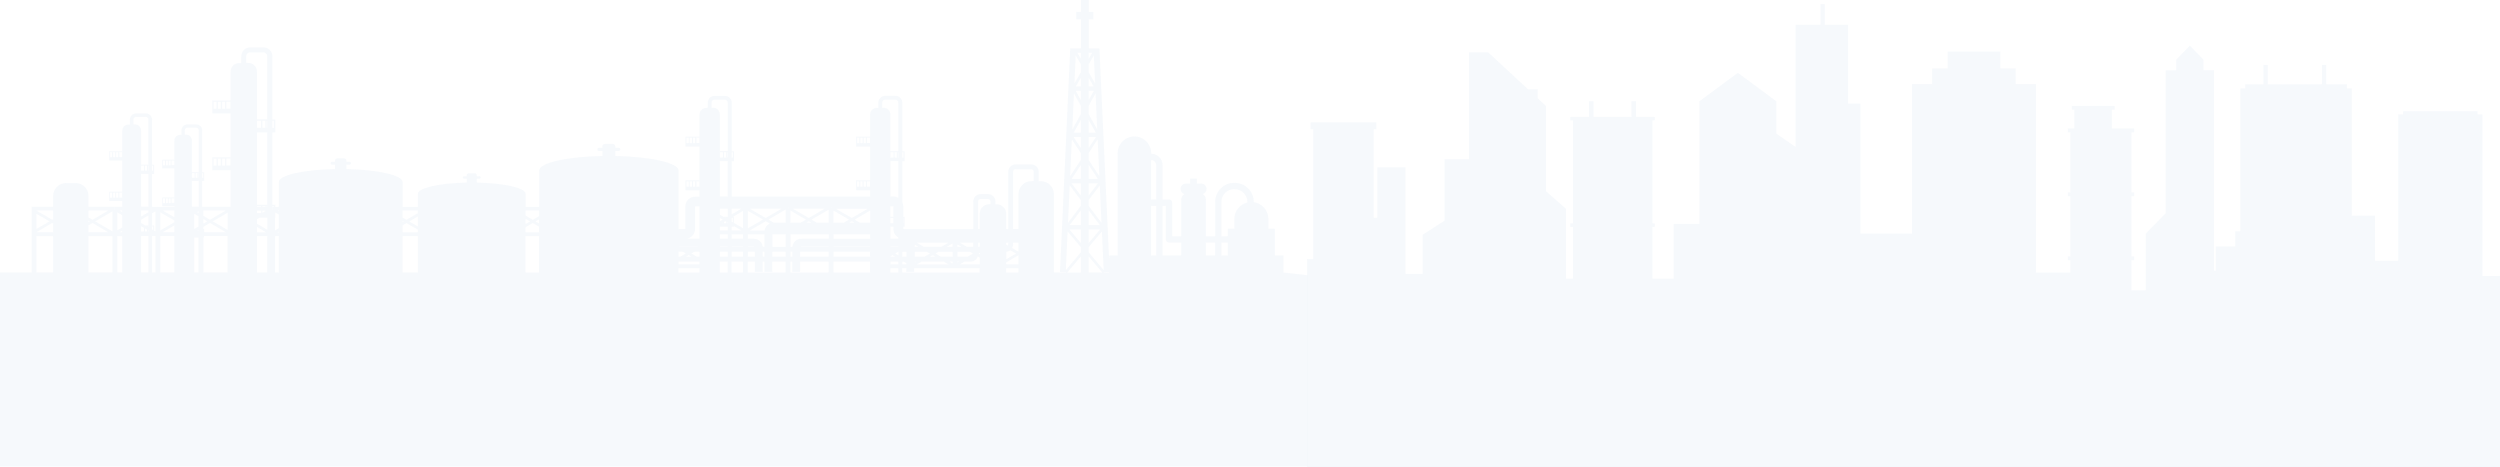 <svg width="2431" height="454" viewBox="0 0 2431 454" fill="none" xmlns="http://www.w3.org/2000/svg">
<path opacity="0.1" d="M2431 268.381V454H1271V251.889H1276.94V125.622H1274.39V118.978H1338.37V125.622H1335.77V211.797H1339.3V162.74H1366.68V266.29H1383.43V228.243L1404.68 214.538V154.796H1428.44V50.874H1447.09L1485.83 86.831H1495.25V95.518L1503.37 103.09V185.968L1522.72 203.017V270.982H1529.49V220.578H1526.94V217.233H1529.49V117.074H1526.94V113.682H1545.18V98.398H1549.59V113.682H1586.43V98.398H1590.84V113.682H1609.07V117.074H1606.84V217.233H1609.07V220.578H1606.84V270.982H1627.54V217.697H1652.5V98.491L1689.9 70.804L1727.3 98.491V129.942L1746.04 142.903V24.115H1770.26V4H1774.39V24.115H1797.13V100.721H1809.05V227.174H1859.21V81.814H1878.89V66.53H1893.83V50.177H1945.15V66.53H1960.09V81.814H1979.76V265.082H2013.21V253.004H2010.71V249.334H2013.21V190.753H2010.71V187.083H2013.21V128.688H2010.71V125.018H2017.07V106.621H2014.61V102.951H2056.37V106.621H2053.54V125.018H2075.39V128.688H2072.56V187.083H2075.39V190.753H2072.56V249.334H2075.39V253.004H2072.56V282.317H2086.53V227.174L2105.88 207.384V68.341H2116.13V57.982H2116.22L2129.45 44.37L2142.62 57.982V68.249H2152.88V263.178H2154.6V239.717H2173.53V224.898H2178.54V85.948H2183.32V81.953H2201V63.092H2205.12V81.953H2257.88V63.092H2262.01V81.953H2282.1V85.948H2286.88V209.8H2309.48V253.608H2332.03V111.22H2336.81V108.108H2409.19V111.22H2413.97V268.381H2431Z" fill="#A5C0E0"/>
<path opacity="0.1" d="M1247.96 265.016V248.494H1239.75V222.434H1233.38V212.944C1233.38 204.604 1227.21 197.712 1219.18 196.592V196.281C1219.18 186.09 1210.89 177.813 1200.71 177.813H1200.1C1189.91 177.813 1181.64 186.106 1181.64 196.281V229.715H1172.61V194.18C1172.61 191.862 1171.37 189.84 1169.52 188.72C1171.68 188.082 1173.25 186.09 1173.25 183.725C1173.25 180.847 1170.92 178.513 1168.04 178.513H1163.85V173.659H1157.37V178.513H1153.18C1150.3 178.513 1147.97 180.847 1147.97 183.725C1147.97 186.09 1149.56 188.082 1151.7 188.72C1149.85 189.84 1148.62 191.862 1148.62 194.18V229.715H1139.85V197.059C1139.85 195.363 1138.46 193.978 1136.77 193.978H1130.51V160.559C1130.51 154.445 1125.53 149.467 1119.42 149.467V148.984C1119.42 139.976 1112.12 132.679 1103.12 132.679C1094.11 132.679 1086.81 139.976 1086.81 148.984V248.478H1078.6V254.188L1069.07 47.094H1058.7V18.763H1063.24V11.56H1058.7V0H1051.07V11.56H1046.53V18.763H1051.07V47.094H1040.7L1030.71 264.581L1036.39 264.721L1037.01 265.016H1024.8V188.735C1024.8 181.812 1019.18 176.211 1012.27 176.211H1010V167.047C1010 163.095 1006.79 159.89 1002.84 159.89H987.565C983.613 159.89 980.408 163.095 980.408 167.047V222.761H978.479V208.027C978.479 202.846 974.278 198.63 969.082 198.63H967.977V195.939C967.977 191.987 964.772 188.782 960.821 188.782H953.571C949.619 188.782 946.414 191.987 946.414 195.939V222.761H878.347V220.551H879.576V210.89H878.347V200.715C878.347 199.237 878.005 197.837 877.398 196.592V156.732H879.576V147.071H877.398V99.852C877.398 96.165 874.396 93.177 870.724 93.177H860.782C857.095 93.177 854.108 96.18 854.108 99.852V104.877H852.583C849.005 104.877 846.111 107.771 846.111 111.349V132.897H832.435V142.559H846.111V175.355H832.435V185.032H846.111V191.193H711.518V156.748H713.696V147.086H711.518V99.867C711.518 96.18 708.531 93.193 704.844 93.193H694.902C691.215 93.193 688.227 96.196 688.227 99.867V104.893H686.703C683.124 104.893 680.231 107.786 680.231 111.365V132.913H666.571V142.574H680.231V175.371H666.571V185.048H680.231V191.209H675.968C670.709 191.209 666.431 195.487 666.431 200.746V222.807H659.787V165.787C659.787 158.397 632.81 152.314 598.348 151.66V146.837H601.647C602.518 146.837 603.218 146.137 603.218 145.266C603.218 144.395 602.518 143.695 601.647 143.695H598.348V142.512C598.348 141.081 597.197 139.929 595.766 139.929H588.345C586.913 139.929 585.762 141.081 585.762 142.512V143.695H582.464C581.592 143.695 580.892 144.395 580.892 145.266C580.892 146.137 581.592 146.837 582.464 146.837H585.762V151.66C551.301 152.329 524.323 158.397 524.323 165.787V201.135H511.145V188.471C511.145 182.745 490.266 178.047 463.615 177.533V173.799H466.167C466.836 173.799 467.38 173.255 467.38 172.586C467.38 171.917 466.836 171.372 466.167 171.372H463.615V170.454C463.615 169.35 462.729 168.463 461.608 168.463H455.868C454.763 168.463 453.876 169.35 453.876 170.454V171.372H451.325C450.656 171.372 450.111 171.917 450.111 172.586C450.111 173.255 450.656 173.799 451.325 173.799H453.876V177.533C427.225 178.047 406.346 182.745 406.346 188.471V201.135H391.473V176.958C391.473 170.392 367.498 164.994 336.895 164.402V160.108H339.835C340.613 160.108 341.236 159.486 341.236 158.708C341.236 157.93 340.613 157.308 339.835 157.308H336.895V156.265C336.895 155.005 335.868 153.978 334.608 153.978H328.011C326.751 153.978 325.724 155.005 325.724 156.265V157.308H322.784C322.006 157.308 321.383 157.93 321.383 158.708C321.383 159.486 322.006 160.108 322.784 160.108H325.724V164.402C295.106 164.994 271.146 170.392 271.146 176.958V201.135H267.724V199.175H264.892V128.743H267.724V116.172H264.892V54.749C264.892 49.957 261.002 46.068 256.211 46.068H243.282C238.49 46.068 234.6 49.957 234.6 54.749V61.299H232.609C227.957 61.299 224.192 65.064 224.192 69.716V97.72H206.409V110.291H224.192V152.936H206.409V165.507H224.192V201.119H196.639V175.962H198.521V167.592H196.639V126.736C196.639 123.547 194.04 120.964 190.867 120.964H182.263C179.074 120.964 176.475 123.562 176.475 126.736V131.092H175.153C172.057 131.092 169.552 133.597 169.552 136.693V155.332H157.728V163.702H169.552V192.08H157.728V200.45H169.552V201.135H153.652V204.449H153.589V201.135H147.895V169.21H149.918V160.248H147.895V116.437C147.895 113.014 145.11 110.245 141.703 110.245H132.477C129.054 110.245 126.285 113.03 126.285 116.437V121.104H124.869C121.555 121.104 118.864 123.796 118.864 127.11V147.086H106.184V156.048H118.864V186.464H106.184V195.425H118.864V201.104H111.785V204.418H111.723V201.104H86.052V190.509C86.052 183.585 80.435 177.985 73.528 177.985H64.224C57.3 177.985 51.7 183.601 51.7 190.509V201.104H30.805V205.118L30.743 205.211L30.805 205.242V225.483L30.743 225.514L30.805 225.608V265.001H0V453.656H1271.27V267.599L1247.95 265.001L1247.96 265.016ZM877.383 148.066H878.565V153.309H877.383V148.066ZM835.625 139.12H833.416V133.877H835.625V139.12ZM838.83 139.12H836.621V133.877H838.83V139.12ZM842.035 139.12H839.826V133.877H842.035V139.12ZM835.609 181.578H833.4V176.335H835.609V181.578ZM838.814 181.578H836.605V176.335H838.814V181.578ZM842.019 181.578H839.81V176.335H842.019V181.578ZM711.456 148.051H712.638V153.294H711.456V148.051ZM669.698 139.105H667.489V133.862H669.698V139.105ZM672.903 139.105H670.694V133.862H672.903V139.105ZM676.108 139.105H673.898V133.862H676.108V139.105ZM669.698 181.563H667.489V176.32H669.698V181.563ZM672.903 181.563H670.694V176.32H672.903V181.563ZM676.108 181.563H673.898V176.32H676.108V181.563ZM264.83 117.448H266.37V124.262H264.83V117.448ZM210.532 105.826H207.654V99.012H210.532V105.826ZM214.702 105.826H211.823V99.012H214.702V105.826ZM218.871 105.826H215.993V99.012H218.871V105.826ZM210.532 161.042H207.654V154.227H210.532V161.042ZM214.702 161.042H211.823V154.227H214.702V161.042ZM218.871 161.042H215.993V154.227H218.871V161.042ZM196.576 168.447H197.603V172.99H196.576V168.447ZM160.435 160.715H158.521V156.172H160.435V160.715ZM163.204 160.715H161.291V156.172H163.204V160.715ZM165.989 160.715H164.076V156.172H165.989V160.715ZM160.435 197.463H158.521V192.936H160.435V197.463ZM163.204 197.463H161.291V192.936H163.204V197.463ZM165.989 197.463H164.076V192.936H165.989V197.463ZM147.817 161.151H148.906V166.02H147.817V161.151ZM109.078 152.858H107.024V147.989H109.078V152.858ZM112.049 152.858H109.996V147.989H112.049V152.858ZM115.021 152.858H112.967V147.989H115.021V152.858ZM109.062 192.251H107.009V187.382H109.062V192.251ZM112.034 192.251H109.98V187.382H112.034V192.251ZM115.005 192.251H112.952V187.382H115.005V192.251ZM1187.72 196.296C1187.72 189.513 1193.24 183.974 1200.04 183.974H1200.65C1207.45 183.974 1212.97 189.498 1212.97 196.296V196.888C1205.71 198.615 1200.29 205.149 1200.29 212.959V222.45H1193.93V229.731H1187.72V196.296ZM1187.72 235.876H1193.93V248.494H1187.72V235.876ZM1172.55 235.876H1181.57V248.494H1172.55V235.876ZM1130.45 200.155H1133.64V232.811C1133.64 234.507 1135.01 235.892 1136.72 235.892H1148.58V248.509H1130.47V200.17L1130.45 200.155ZM1119.36 155.659C1122.08 155.659 1124.29 157.868 1124.29 160.591V194.009H1119.36V155.659ZM1119.36 200.155H1124.29V248.494H1119.36V200.155ZM1078.53 264.612V265.032H1072.71L1073.34 264.736L1078.55 264.596L1078.53 264.612ZM1058.63 223.165H1069.73L1058.63 236.312V223.165ZM1058.63 218.918V204.496L1069.57 218.918H1058.63ZM1058.63 178.202H1067.7L1058.63 190.151V178.202ZM1058.63 173.955V160.388L1067.56 173.955H1058.63ZM1058.63 133.239H1065.7L1058.63 143.959V133.239ZM1058.63 128.992V116.577L1065.54 128.992H1058.63ZM1058.63 88.277H1063.68L1058.63 97.331V88.277ZM1058.63 84.029V75.674L1063.46 84.029H1058.63ZM1051.01 84.029H1046.19L1051.01 75.674V84.029ZM1051.01 88.277V97.316L1045.99 88.277H1051.01ZM1051.01 128.992H1044.1L1051.01 116.577V128.992ZM1051.01 133.239V143.959L1043.96 133.239H1051.01ZM1051.01 173.955H1042.08L1051.01 160.388V173.955ZM1051.01 178.202V190.151L1041.94 178.202H1051.01ZM1051.01 218.918H1040.07L1051.01 204.511V218.918ZM1051.01 223.165V236.312L1039.92 223.165H1051.01ZM1058.63 249.334L1071.87 265.032H1058.63V249.334ZM1073.21 262.636L1058.63 245.351V240.295L1071.49 225.063L1073.21 262.652V262.636ZM1071.1 216.631L1058.62 200.201V194.461L1069.42 180.24L1071.08 216.631H1071.1ZM1069.01 171.372L1058.62 155.565V148.782L1067.36 135.48L1069.01 171.357V171.372ZM1066.93 125.989L1058.62 111.054V102.87L1065.31 90.844L1066.93 125.989ZM1064.87 81.135L1058.63 70.338V62.497L1063.63 53.862L1064.89 81.135H1064.87ZM1061.95 51.373L1058.62 57.129V51.373H1061.95ZM1051 51.373V57.129L1047.67 51.373H1051ZM1046 53.862L1051 62.497V70.338L1044.76 81.135L1046.02 53.862H1046ZM1044.31 90.859L1051 102.886V111.069L1042.69 126.005L1044.31 90.859ZM1042.25 135.511L1051 148.798V155.581L1040.6 171.372L1042.25 135.495V135.511ZM1040.2 180.256L1051 194.476V200.217L1038.52 216.646L1040.18 180.256H1040.2ZM1038.14 225.079L1051 240.31V245.367L1036.42 262.652L1038.14 225.063V225.079ZM1051 249.365V265.063H1037.76L1051 249.365ZM253.846 128.728H259.867V199.159H249.894V128.728H253.846ZM249.894 124.278V117.464H253.846V124.278H249.894ZM255.153 124.278V117.464H258.031V124.278H255.153ZM258.031 201.119H255.153V200.466H258.031V201.119ZM258.031 204.838V205.289L255.153 206.969V204.838H258.031ZM253.861 207.28H249.91V204.838H253.861V207.28ZM249.91 220.738L258.809 225.919H249.91V220.738ZM249.91 217.627V213.146L252.337 211.73H259.898V223.43L249.925 217.627H249.91ZM259.338 201.119V200.466H259.882V201.119H259.338ZM259.882 124.278H259.338V117.464H259.882V124.278ZM253.861 200.45V201.104H249.91V200.45H253.861ZM249.91 229.637H259.882V265.016H249.91V229.637ZM267.49 229.637H271.115V265.016H267.49V229.637ZM271.115 225.919H269.839L271.115 225.172V225.919ZM391.473 214.686L392.655 215.371L391.473 216.055V214.686ZM395.331 216.926L406.362 223.352V225.919H391.488V219.182L395.347 216.942L395.331 216.926ZM406.362 220.225L398.007 215.355L406.362 210.501V220.225ZM391.488 229.622H406.362V265.001H391.488V229.622ZM922.408 257.097H891.556L896.177 254.406H917.803L922.423 257.097H922.408ZM988.032 246.549L978.526 252.088V244.807C980.004 244.713 981.357 244.169 982.462 243.313L988.032 246.565V246.549ZM952.746 245.833V247.265L951.517 246.549L952.746 245.833ZM946.165 246.549L940.86 249.645H931.058V244.838H943.193L946.165 246.565V246.549ZM926.391 249.645H914.956L909.65 246.549L912.622 244.822H926.391V249.63V249.645ZM906.974 244.993L906.694 244.822H907.27L906.974 244.993ZM909.604 249.645H904.361L906.99 248.12L909.619 249.645H909.604ZM904.298 246.549L898.993 249.645H889.596V244.838H901.327L904.283 246.565L904.298 246.549ZM768.725 240.061V227.833H805.909V232.173H779.071C774.575 232.173 770.888 235.643 770.514 240.046H768.725V240.061ZM783.956 216.615L786.492 215.137L789.028 216.615H783.941H783.956ZM870.537 246.565L873.509 244.838H873.649V248.369L870.553 246.565H870.537ZM846.158 232.189H810.592V227.848H846.158V232.189ZM873.633 240.061H865.963V239.812H873.633V240.061ZM868.141 244.822L867.846 244.993L867.55 244.822H868.126H868.141ZM825.808 216.6L828.344 215.122L830.88 216.6H825.792H825.808ZM743.521 224.099H729.176L744.61 215.122L748.484 217.378C745.824 218.591 743.894 221.112 743.521 224.099ZM764.011 227.817V240.046H751.067V227.817H764.011ZM779.04 239.797H805.878V240.046H778.402C778.573 239.89 778.791 239.797 779.04 239.797ZM810.561 239.797H846.127V240.046H810.561V239.797ZM865.932 249.209L867.83 248.105L870.459 249.63H865.932V249.209ZM877.414 249.63V244.822H881.412V249.63H877.414ZM846.111 216.6H836.216L831.004 213.566L846.127 204.76V216.6H846.111ZM828.313 211.994L812.879 203.018H843.731L828.297 211.994H828.313ZM825.637 213.55L820.409 216.584H810.53V204.76L825.621 213.55H825.637ZM805.847 216.584H794.334L789.122 213.55L805.862 203.811V216.6L805.847 216.584ZM786.43 211.979L770.997 203.002H801.848L786.415 211.979H786.43ZM783.754 213.535L778.542 216.569H768.663V204.744L783.754 213.535ZM763.964 216.569H752.451L747.239 213.535L763.964 203.795V216.584V216.569ZM744.563 211.963L729.13 202.986H759.981L744.548 211.963H744.563ZM741.887 213.519L727.201 222.076V204.962L741.887 213.519ZM743.396 227.786V240.015H741.654C741.296 235.612 737.593 232.142 733.097 232.142H727.185V227.802H743.381L743.396 227.786ZM712.669 216.18L711.487 215.495V211.839H712.669V216.195V216.18ZM720.868 224.068H711.487V220.489H713.665V219.867L720.868 224.052V224.068ZM707.675 224.068H700.005V220.489H707.675V224.068ZM707.675 217.066H707.255V216.133L707.675 216.382V217.066ZM705.435 215.075L706.244 215.542V217.051H704.035V215.884L705.435 215.075ZM705.186 211.823H705.668L705.419 211.963L705.17 211.823H705.186ZM702.759 213.519L700.005 215.122V211.901L702.759 213.504V213.519ZM703.039 216.475V217.066H702.028L703.039 216.475ZM707.675 227.786V232.127H700.005V227.786H707.675ZM672.28 246.502L675.252 244.775H680.2V249.583H677.586L672.28 246.487V246.502ZM666.929 246.502L661.623 249.598H659.741V244.791H663.957L666.929 246.518V246.502ZM678.084 240.015H661.125L660.69 239.766H678.504L678.068 240.015H678.084ZM669.9 244.775L669.604 244.947L669.309 244.775H669.885H669.9ZM669.604 248.058L672.234 249.583H666.991L669.62 248.058H669.604ZM700.005 239.75H707.675V239.999H700.005V239.75ZM711.487 239.75H722.502V239.999H711.487V239.75ZM727.201 239.75H733.113C733.362 239.75 733.579 239.843 733.75 239.999H727.216V239.75H727.201ZM711.487 232.127V227.786H722.502V232.127H711.487ZM722.502 221.889L713.665 216.74V210.812H712.747L722.502 205.133V221.889ZM711.487 208.432V202.971H720.868L711.487 208.432ZM707.675 210.656L707.395 210.812H703.474L700.005 208.79V202.971H707.675V210.656ZM659.741 254.359H680.184V257.051H659.741V254.359ZM700.005 244.775H707.675V249.583H700.005V244.775ZM711.487 244.775H722.502V249.583H711.487V244.775ZM727.201 244.775H734.062V249.583H727.201V244.775ZM741.685 244.775H743.396V249.583H741.685V244.775ZM751.02 244.775H763.964V249.583H751.02V244.775ZM768.647 244.775H770.405V249.583H768.647V244.775ZM778.029 244.775H805.816V249.583H778.029V244.775ZM810.514 244.775H846.08V249.583H810.514V244.775ZM865.885 254.359H873.555V257.051H865.885V254.359ZM877.367 254.359H878.596L881.366 255.977V257.051H877.367V254.359ZM889.534 254.359H890.732L889.534 255.059V254.359ZM926.313 254.359V256.242L923.077 254.359H926.313ZM930.996 254.359H932.598L930.996 255.293V254.359ZM937.95 254.359H943.987C947.207 254.359 949.946 252.212 950.833 249.272L952.668 250.345V257.051H933.33L937.95 254.359ZM978.448 255.153L990.381 248.198V257.035H978.448V255.153ZM990.381 235.954V244.791L984.173 241.181C984.78 240.124 985.138 238.91 985.138 237.619V235.954H990.381ZM980.362 237.619C980.362 238.039 980.237 238.443 980.051 238.786L978.448 237.852V235.97H980.377V237.634L980.362 237.619ZM952.668 235.954V239.999H951.144V235.954H952.668ZM946.367 239.999H940.268L933.314 235.954H946.352V239.999H946.367ZM934.917 239.999H930.98V237.712L934.917 239.999ZM926.282 239.999H920.696L926.282 236.747V239.999ZM922.299 235.954L915.344 239.999H898.386L891.432 235.954H922.283H922.299ZM893.034 239.999H889.502V237.945L893.034 239.999ZM873.524 232.127H865.854V220.489H868.764V222.698C868.764 226.215 870.693 229.295 873.54 230.944V232.127H873.524ZM868.748 217.066H865.839V211.823H868.748V217.066ZM868.748 210.828H865.839V200.653H868.748V210.828ZM808.18 202.582H808.118V200.668H808.18V202.582ZM766.314 202.582H766.251V200.668H766.314V202.582ZM524.214 217.331L520.76 215.324L524.214 213.317V217.346V217.331ZM524.214 220.443V225.857H511.036V220.972L518.084 216.864L524.214 220.427V220.443ZM511.036 217.86V212.772L515.408 215.308L511.036 217.844V217.86ZM511.036 229.575H524.214V264.954H511.036V229.575ZM659.678 260.769H680.122V264.954H659.678V260.769ZM699.943 254.359H707.613V264.954H699.943V254.359ZM711.425 254.359H722.44V264.954H711.425V254.359ZM727.138 254.359H733.999V264.41H741.623V254.359H743.334V264.41H750.973V254.359H763.918V264.954H727.138V254.359ZM768.601 254.359H770.359V264.41H777.982V254.359H805.769V264.954H768.585V254.359H768.601ZM810.467 254.359H846.033V264.954H810.467V254.359ZM865.839 260.769H873.509V264.954H865.839V260.769ZM877.321 260.769H881.319V264.425H888.942V260.769H952.622V264.954H877.305V260.769H877.321ZM978.401 260.769H990.334V264.954H978.401V260.769ZM985.091 166.985C985.091 165.663 986.165 164.589 987.487 164.589H1002.77C1004.09 164.589 1005.16 165.663 1005.16 166.985V176.149H1002.89C995.966 176.149 990.366 181.765 990.366 188.673V222.698H985.122V166.985H985.091ZM951.097 195.876C951.097 194.554 952.17 193.48 953.477 193.48H960.727C962.05 193.48 963.108 194.554 963.108 195.876V198.568H962.003C956.807 198.568 952.606 202.784 952.606 207.965V222.698H951.081V195.876H951.097ZM928.662 232.236V235.549H928.6V232.236H928.662ZM878.503 211.823V217.066H878.27V211.823H878.503ZM873.509 153.247H873.089V148.004H873.509V153.247ZM857.842 99.79C857.842 98.218 859.133 96.927 860.704 96.927H870.646C872.217 96.927 873.509 98.218 873.509 99.79V147.008H865.839V111.287C865.839 107.709 862.945 104.815 859.366 104.815H857.842V99.79ZM872.093 148.004V153.247H869.884V148.004H872.093ZM868.888 148.004V153.247H865.854V148.004H868.888ZM842.999 139.058V133.815H846.033V139.058H842.999ZM842.999 181.516V176.273H846.033V181.516H842.999ZM865.854 156.654H873.524V192.391C872.124 191.582 870.491 191.1 868.748 191.1H865.854V156.654ZM707.628 153.232H707.208V147.989H707.628V153.232ZM691.961 99.774C691.961 98.203 693.253 96.911 694.824 96.911H704.766C706.337 96.911 707.628 98.203 707.628 99.774V146.993H699.958V111.271C699.958 107.693 697.065 104.799 693.486 104.799H691.961V99.774ZM706.213 147.989V153.232H704.003V147.989H706.213ZM703.008 147.989V153.232H699.974V147.989H703.008ZM677.119 139.043V133.8H680.153V139.043H677.119ZM677.119 181.501V176.258H680.153V181.501H677.119ZM699.974 156.639H707.644V191.084H699.974V156.639ZM675.906 222.667V200.622H680.168V232.111H667.753C672.358 231.442 675.906 227.475 675.906 222.683V222.667ZM524.245 204.729V210.143L518.115 213.721L511.068 209.614V204.729H524.245ZM406.284 204.729V207.296L395.253 213.721L391.395 211.481V204.744H406.268L406.284 204.729ZM271.053 204.729V205.476L269.777 204.729H271.053ZM271.053 208.587V221.952L267.428 224.052V211.606H267.63V206.58L271.053 208.572V208.587ZM266.339 200.357V201.01H265.156V204.324H265.094V201.01H264.799V200.357H266.339ZM239.47 54.656C239.47 52.602 241.15 50.937 243.188 50.937H256.117C258.171 50.937 259.836 52.602 259.836 54.656V116.063H249.863V69.607C249.863 64.955 246.098 61.19 241.446 61.19H239.455V54.64L239.47 54.656ZM220.162 105.733V98.918H224.114V105.733H220.162ZM220.162 160.948V154.134H224.114V160.948H220.162ZM189.264 175.853H193.278V201.01H186.635V175.853H189.264ZM186.635 172.881V168.339H189.264V172.881H186.635ZM190.135 172.881V168.339H192.049V172.881H190.135ZM193.278 172.881H192.92V168.339H193.278V172.881ZM188.875 204.76V204.729H189.077L188.953 204.807L188.891 204.76H188.875ZM193.06 207.187L191.629 206.347L193.06 205.507V207.172V207.187ZM192.049 223.912V224.41L191.629 224.161L192.049 223.912ZM192.92 223.57H193.06V225.001L192.92 224.923V223.57ZM188.875 225.763L188.937 225.717L189.062 225.795H188.86V225.763H188.875ZM193.06 220.209L188.953 222.605L188.891 222.558V207.934L188.953 207.887L193.06 210.283V220.194V220.209ZM197.743 222.698V220.598L204.247 216.818L219.68 225.795H198.475V222.698H197.759H197.743ZM197.743 217.471V213.021L201.571 215.246L197.743 217.471ZM169.49 225.779H158.21L169.49 219.213V225.779ZM188.875 231.053H193.06V264.892H188.875V231.053ZM197.743 231.053H198.459V229.513H221.298V264.892H197.728V231.053H197.743ZM221.314 223.616L206.923 215.231L221.314 206.86V223.616ZM219.68 204.698L204.247 213.69L197.743 209.91V204.713H219.665L219.68 204.698ZM179.727 126.596C179.727 125.227 180.832 124.122 182.201 124.122H190.804C192.173 124.122 193.278 125.227 193.278 126.596V167.452H186.635V136.538C186.635 133.442 184.13 130.937 181.034 130.937H179.711V126.581L179.727 126.596ZM166.876 160.591V156.048H169.505V160.591H166.876ZM166.876 197.339V192.811H169.505V197.339H166.876ZM169.505 204.698V211.263L158.226 204.698H169.505ZM155.892 206.456L169.505 214.39V216.117L155.892 224.052V206.471V206.456ZM169.505 229.513V264.892H155.892V229.513H169.505ZM137.191 220.24H137.674L140.007 221.594V225.094H137.191V220.24ZM140.941 222.138L142.994 223.336V225.11H140.941V222.154V222.138ZM143.912 223.865L144.301 224.099V225.094H143.912V223.865ZM143.912 220.754V220.24H144.301V220.987L143.912 220.754ZM148.938 223.679L147.848 223.041V220.24H148.938V223.679ZM144.301 219.307H141.439L137.191 216.833V213.659L144.301 209.521V219.307ZM144.301 206.409L137.191 210.548V204.713H144.301V206.409ZM118.802 225.795H116.359L118.802 224.379V225.795ZM144.301 229.513V264.892H137.191V229.513H144.301ZM147.833 229.513H151.193V264.892H147.833V229.513ZM151.193 205.507V225.001L149.855 224.223V219.307H147.833V207.467L151.193 205.507ZM144.301 165.896H143.912V161.026H144.301V165.896ZM129.77 116.297C129.77 114.834 130.968 113.636 132.43 113.636H141.656C143.119 113.636 144.317 114.834 144.317 116.297V160.108H137.207V126.97C137.207 123.656 134.515 120.964 131.201 120.964H129.786V116.297H129.77ZM142.979 161.026V165.896H140.925V161.026H142.979ZM140.007 161.026V165.896H137.191V161.026H140.007ZM115.986 152.734V147.864H118.802V152.734H115.986ZM115.986 192.127V187.257H118.802V192.127H115.986ZM137.191 169.07H144.301V200.995H137.191V169.07ZM118.817 204.713V206.145L116.374 204.713H118.817ZM114.025 206.471L118.817 209.256V221.252L114.025 224.036V206.456V206.471ZM118.817 229.528V264.908H114.025V229.528H118.817ZM86.005 219.105L89.926 216.818L105.359 225.795H86.005V219.089V219.105ZM86.005 215.993V214.546L87.25 215.262L86.005 215.993ZM86.005 229.528H109.342V264.908H86.005V229.528ZM109.342 225.001L92.602 215.262L109.342 205.522V225.017V225.001ZM105.359 204.713L89.926 213.706L86.005 211.419V204.713H105.359ZM35.441 204.713H51.637V213.208L50.797 213.69L35.426 204.744V204.713H35.441ZM35.441 207.872L48.137 215.262L35.441 222.652V207.872ZM35.441 225.763L50.813 216.818L51.653 217.3V225.795H35.457V225.763H35.441ZM35.441 229.528H51.637V264.908H35.441V229.528Z" fill="#A5C0E0"/>
</svg>
